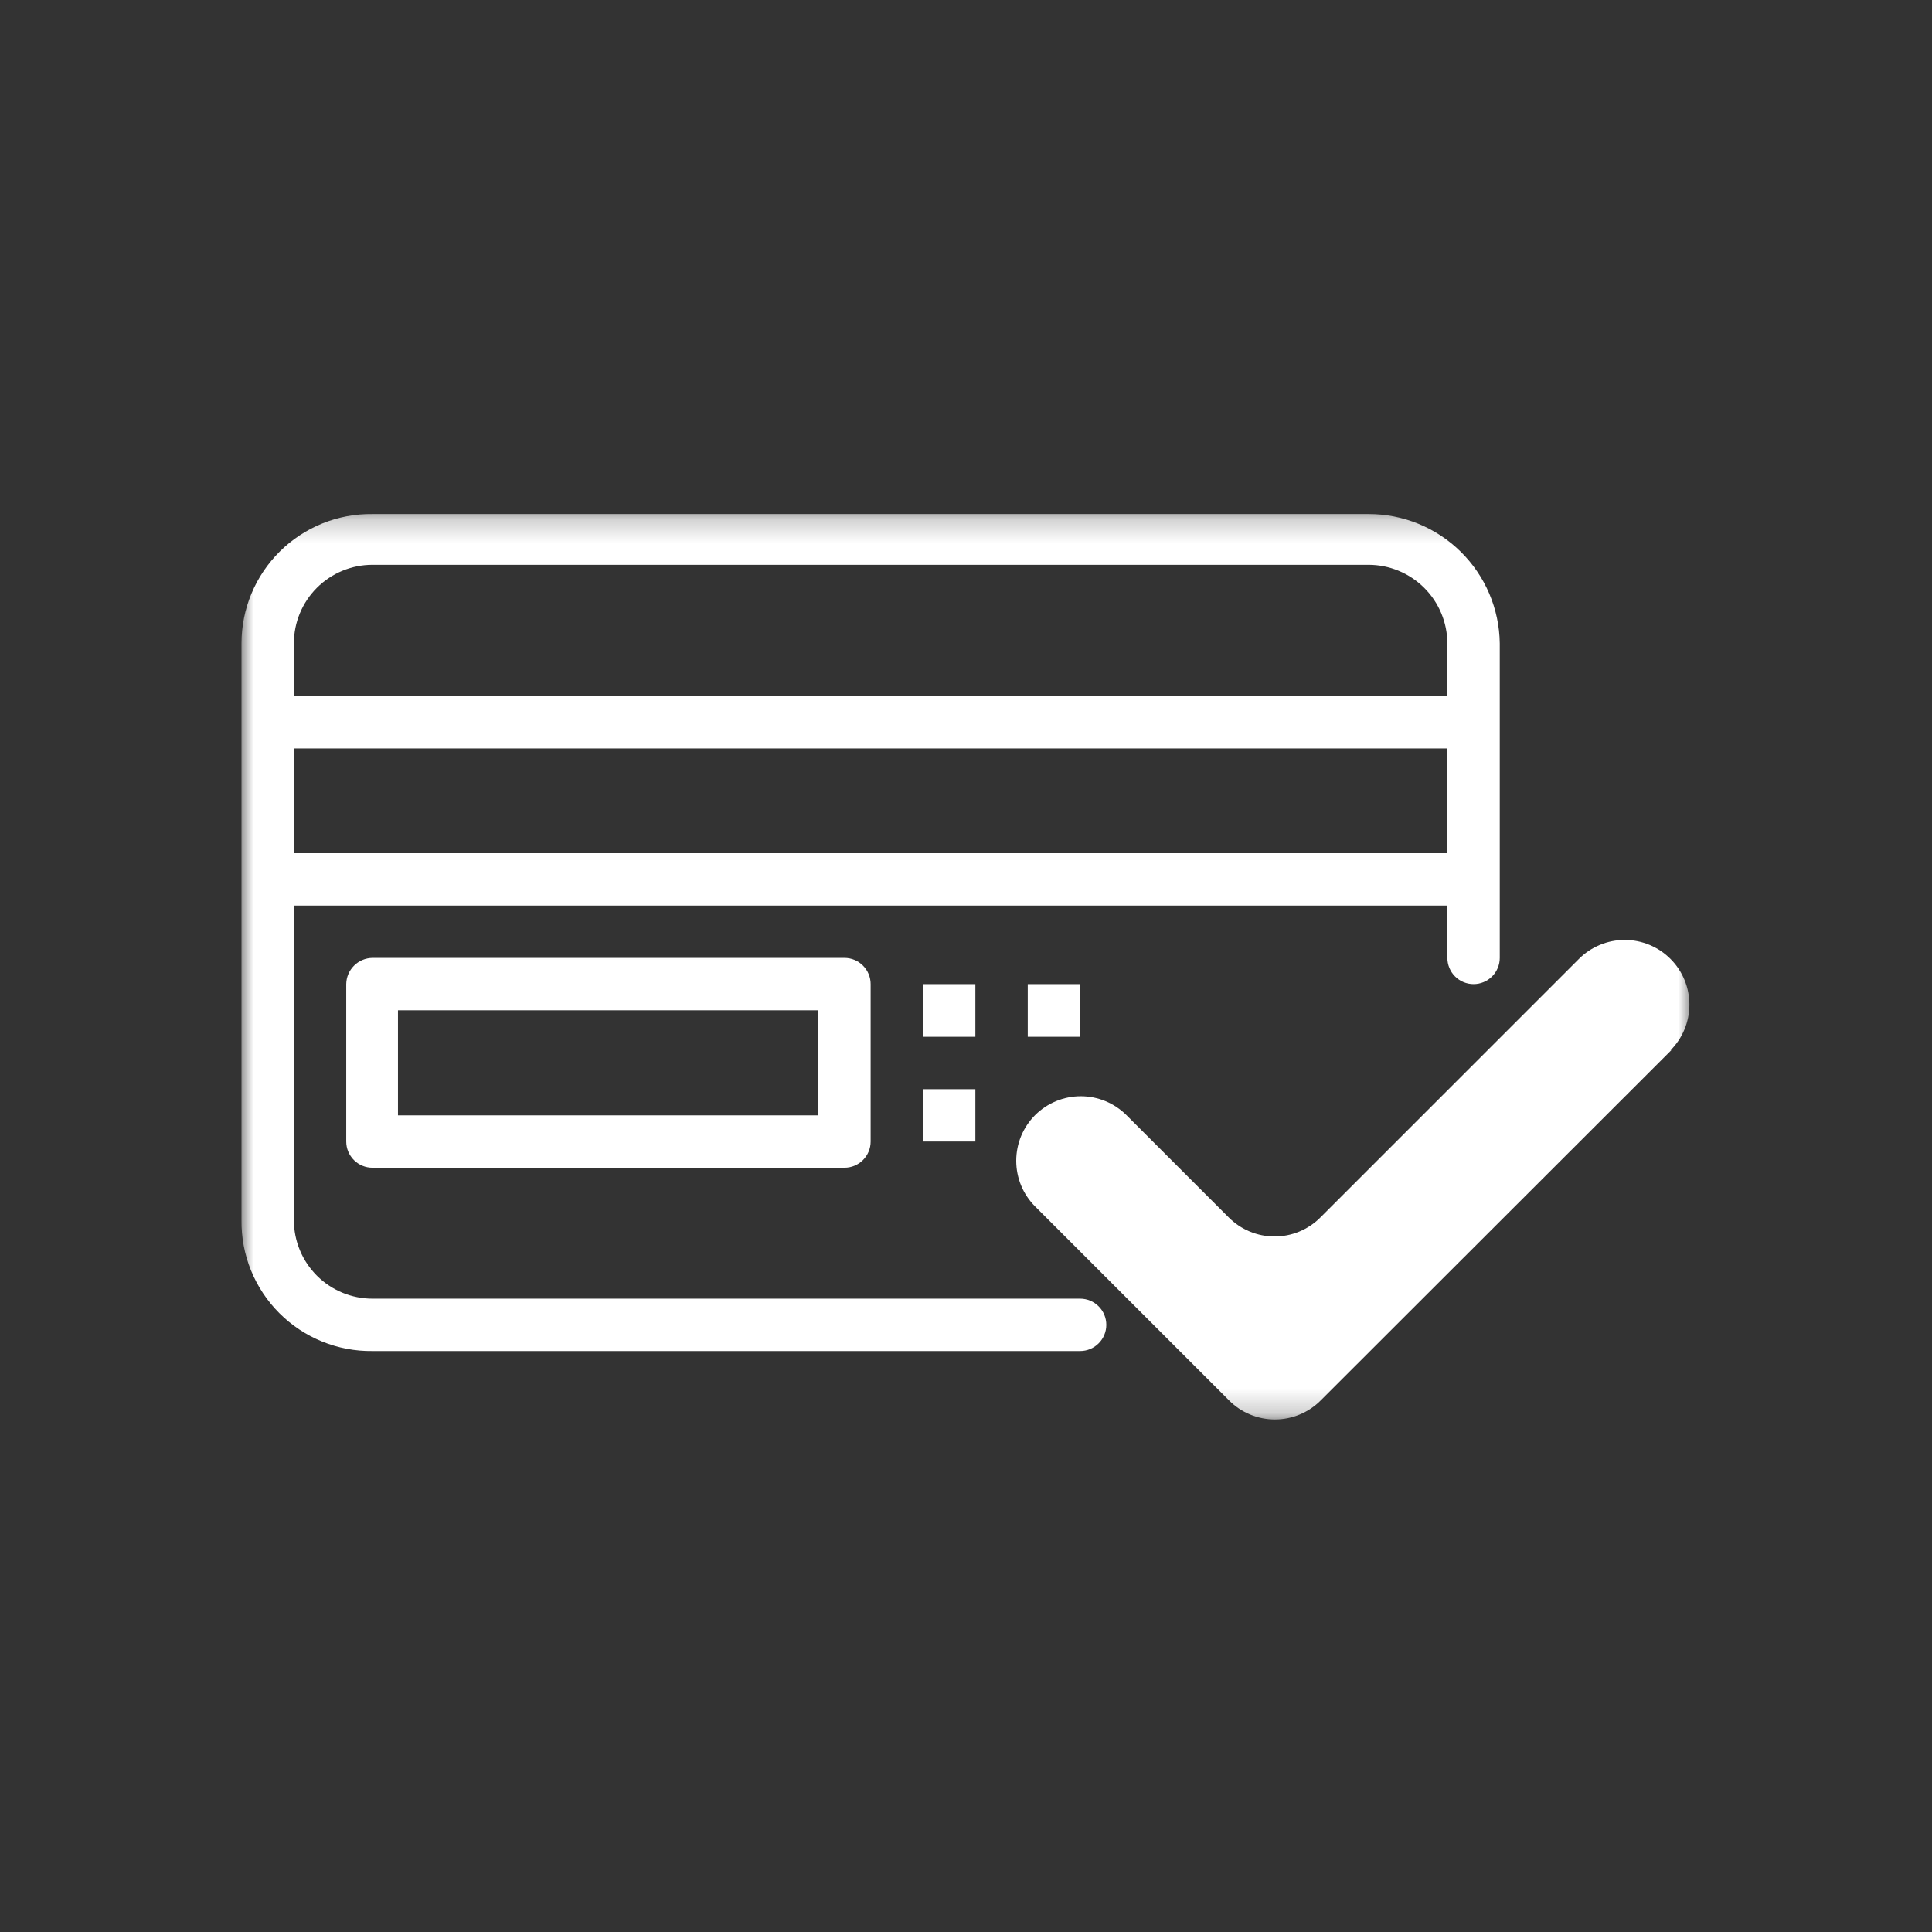 <svg width="80" height="80" viewBox="0 0 80 80" fill="none" xmlns="http://www.w3.org/2000/svg">
<rect x="0" y="0" width="80" height="80" fill="#333333" stroke="none"/>
<mask id="mask0_730_19953" style="mask-type:luminance" maskUnits="userSpaceOnUse" x="10" y="21" width="60" height="38">
<path d="M70 21.218H10V58.782H70V21.218Z" fill="white"/>
</mask>
<g mask="url(#mask0_730_19953)">
<path d="M15.422 39.665C15.135 39.669 14.861 39.784 14.659 39.987C14.456 40.189 14.341 40.463 14.337 40.75V47.269C14.337 47.557 14.451 47.832 14.655 48.036C14.858 48.239 15.134 48.353 15.422 48.353H34.967C35.254 48.353 35.53 48.239 35.733 48.036C35.937 47.832 36.051 47.557 36.051 47.269V40.75C36.051 40.462 35.937 40.186 35.733 39.983C35.53 39.779 35.254 39.665 34.967 39.665H15.422ZM33.882 46.185H16.479V41.834H33.882V46.185ZM40.388 42.932H38.219V40.75H40.388V42.932ZM42.557 42.932V40.75H44.726V42.932H42.557ZM38.219 45.1H40.388V47.269H38.219V45.1ZM44.726 53.775H15.422C14.559 53.775 13.731 53.432 13.121 52.822C12.511 52.212 12.169 51.385 12.169 50.522V37.497H59.933V39.665C59.933 39.808 59.961 39.949 60.016 40.08C60.07 40.212 60.15 40.331 60.251 40.432C60.351 40.533 60.471 40.613 60.602 40.667C60.734 40.722 60.875 40.75 61.017 40.75C61.16 40.75 61.301 40.722 61.432 40.667C61.564 40.613 61.683 40.533 61.784 40.432C61.885 40.331 61.965 40.212 62.019 40.08C62.074 39.949 62.102 39.808 62.102 39.665V26.64C62.084 25.211 61.503 23.847 60.485 22.845C59.468 21.842 58.095 21.282 56.667 21.285H15.422C14.713 21.276 14.009 21.408 13.352 21.673C12.694 21.939 12.096 22.331 11.592 22.83C11.088 23.328 10.687 23.921 10.414 24.575C10.141 25.229 10 25.931 10 26.64V50.522C9.991 51.237 10.125 51.946 10.394 52.608C10.664 53.269 11.063 53.871 11.568 54.376C12.073 54.881 12.674 55.28 13.336 55.549C13.998 55.819 14.707 55.953 15.422 55.944H44.726C45.013 55.944 45.289 55.83 45.492 55.626C45.696 55.423 45.81 55.147 45.81 54.859C45.81 54.572 45.696 54.296 45.492 54.093C45.289 53.889 45.013 53.775 44.726 53.775ZM12.169 26.64C12.169 25.777 12.511 24.95 13.121 24.34C13.731 23.73 14.559 23.387 15.422 23.387H56.667C57.531 23.387 58.359 23.729 58.972 24.339C59.584 24.948 59.929 25.776 59.933 26.64V28.822H12.169V26.64ZM12.169 30.991H59.933V35.328H12.169V30.991ZM69.224 43.467L54.685 57.992C54.437 58.241 54.141 58.438 53.816 58.573C53.491 58.708 53.143 58.777 52.791 58.777C52.439 58.777 52.091 58.708 51.766 58.573C51.441 58.438 51.145 58.241 50.897 57.992L42.865 49.96C42.616 49.711 42.418 49.416 42.283 49.091C42.149 48.766 42.08 48.417 42.08 48.066C42.08 47.714 42.149 47.365 42.283 47.04C42.418 46.715 42.616 46.42 42.865 46.171C43.366 45.673 44.045 45.393 44.752 45.393C45.46 45.393 46.138 45.673 46.64 46.171L50.883 50.415C51.132 50.664 51.427 50.861 51.752 50.996C52.078 51.131 52.426 51.2 52.778 51.2C53.13 51.2 53.478 51.131 53.803 50.996C54.128 50.861 54.423 50.664 54.672 50.415L65.381 39.706C65.63 39.457 65.926 39.259 66.251 39.125C66.576 38.99 66.924 38.921 67.276 38.921C67.627 38.921 67.976 38.99 68.301 39.125C68.626 39.259 68.921 39.457 69.17 39.706C69.419 39.954 69.616 40.249 69.751 40.575C69.885 40.9 69.955 41.248 69.955 41.6C69.955 41.952 69.885 42.3 69.751 42.625C69.616 42.95 69.419 43.245 69.17 43.494L69.224 43.467Z" fill="white"/>
</g>
</svg>
